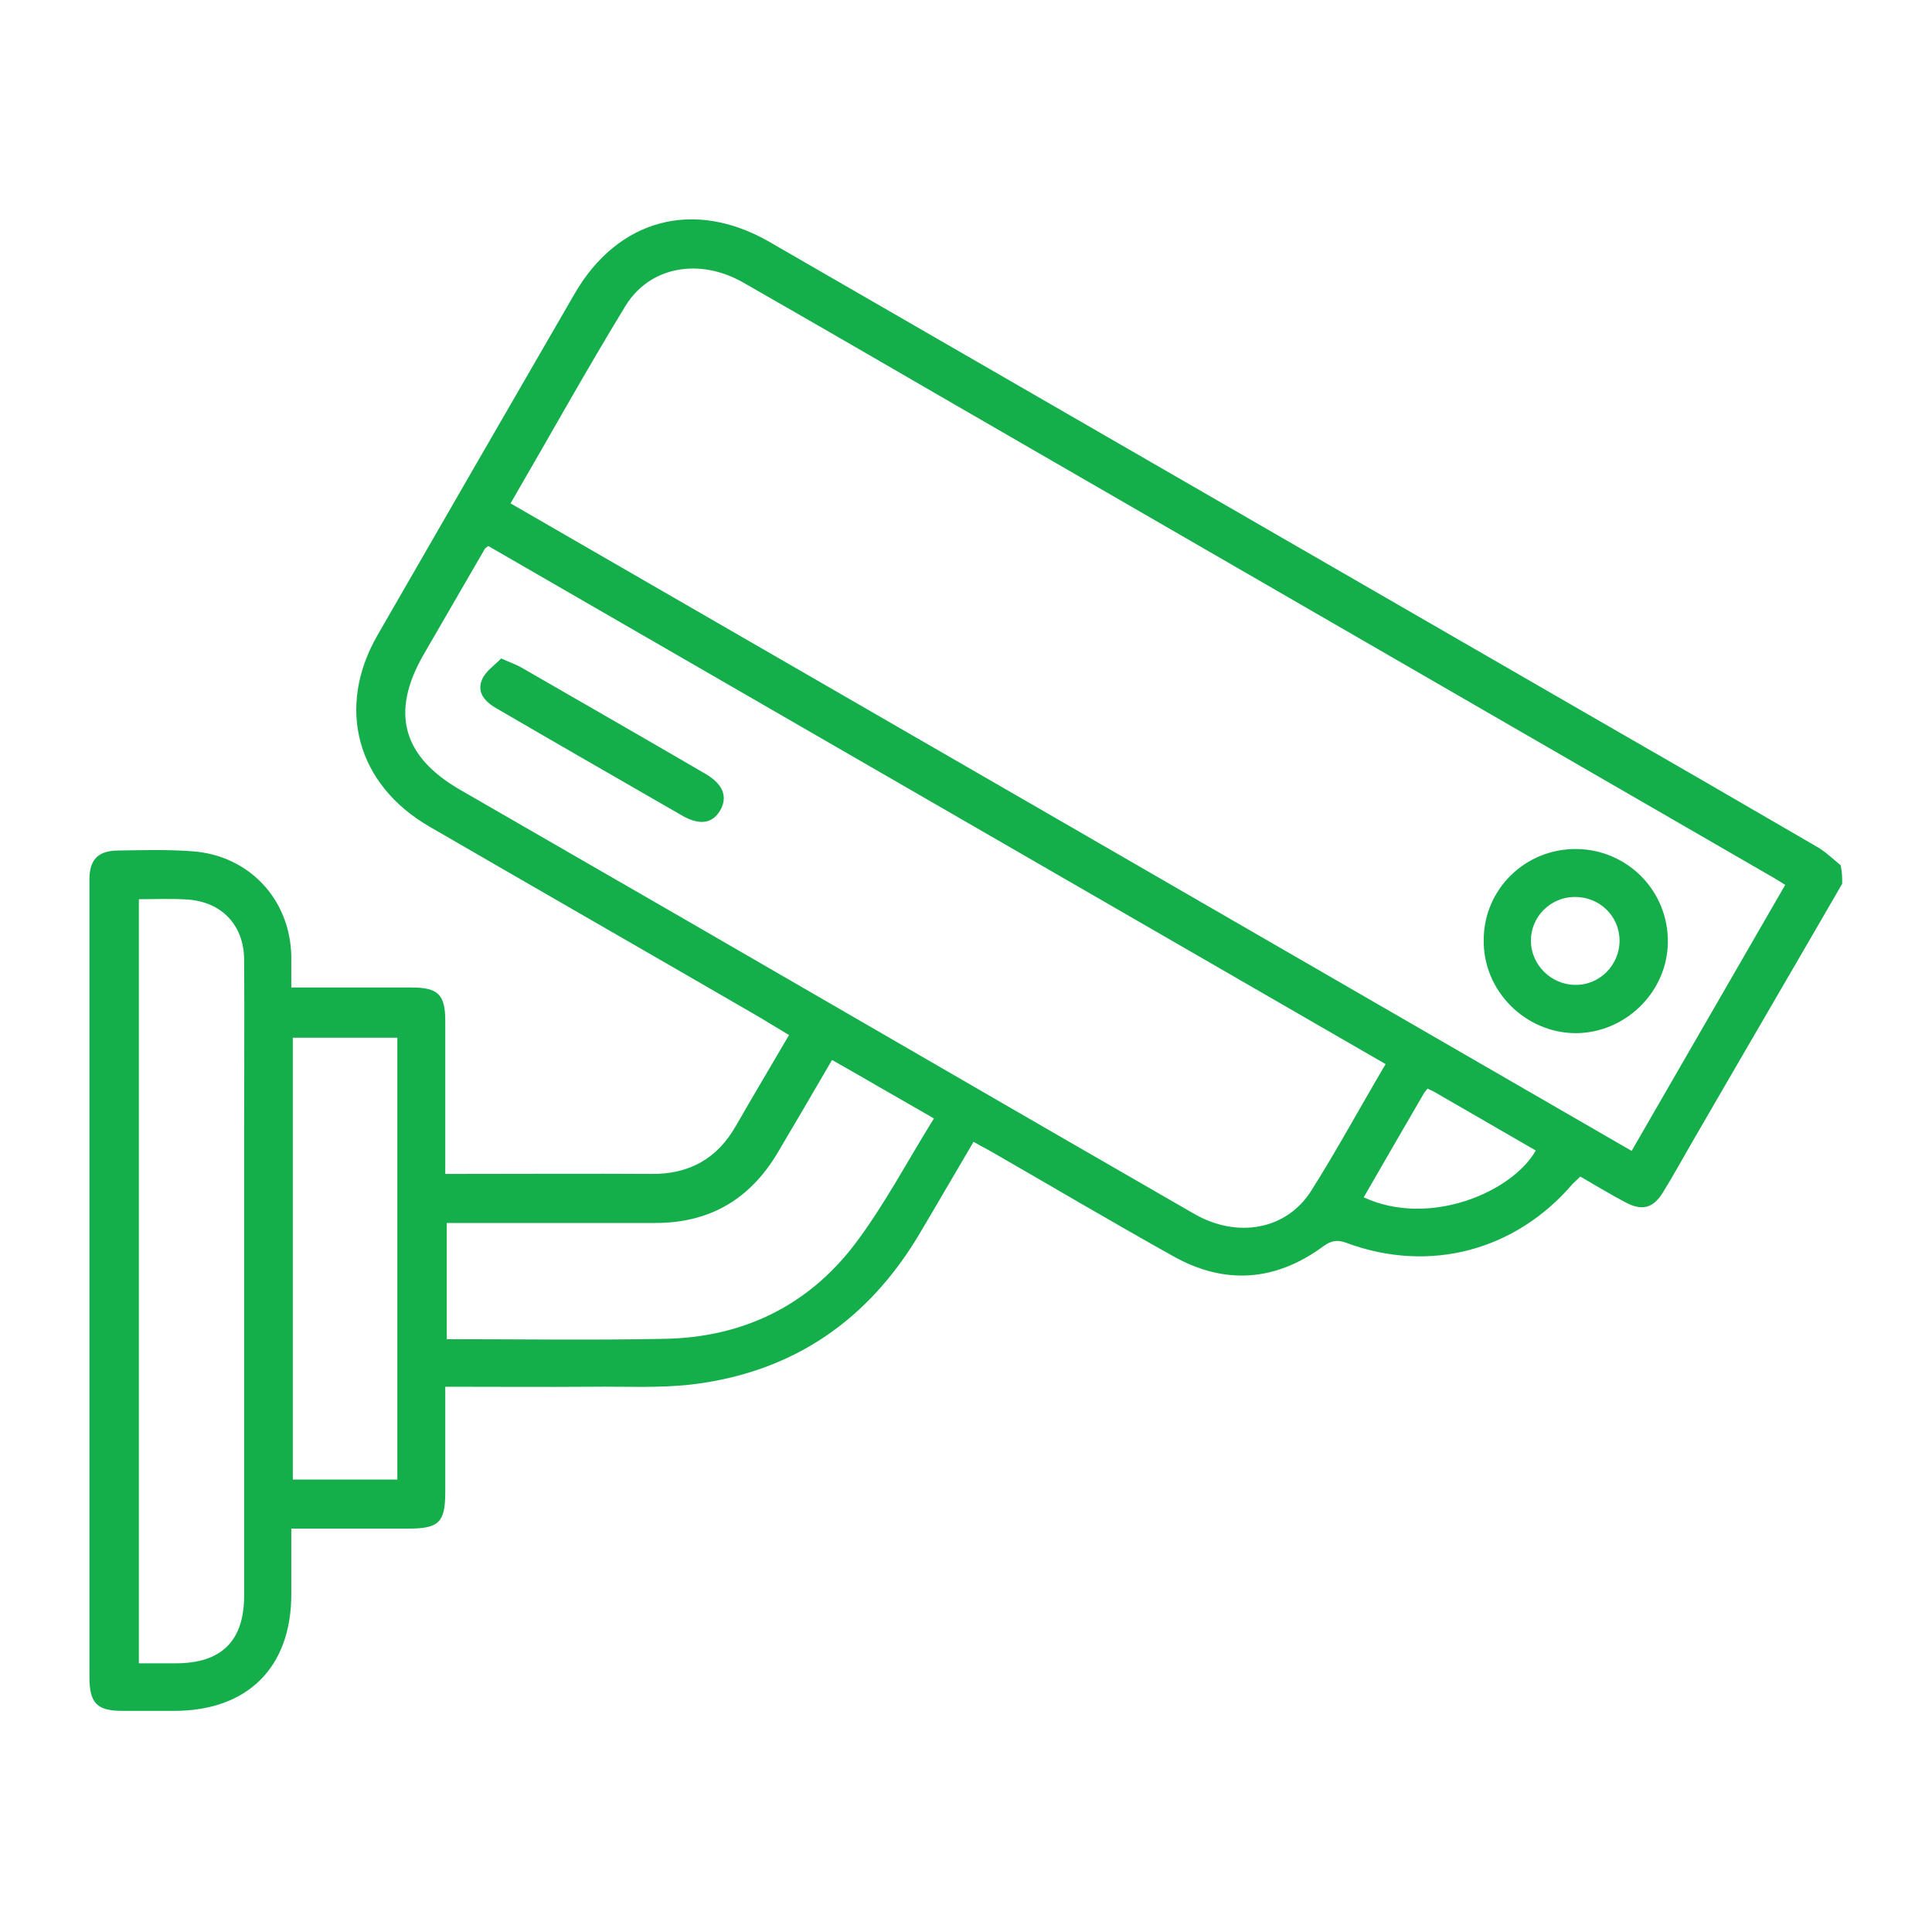 <?xml version="1.0" encoding="utf-8"?>
<!-- Generator: Adobe Illustrator 26.0.1, SVG Export Plug-In . SVG Version: 6.00 Build 0)  -->
<svg version="1.1" id="Layer_1" xmlns="http://www.w3.org/2000/svg" xmlns:xlink="http://www.w3.org/1999/xlink" x="0px" y="0px"
	 viewBox="0 0 512 512" style="enable-background:new 0 0 512 512;" xml:space="preserve">
<style type="text/css">
	.st0{fill:#14AF4B;}
</style>
<g>
	<path class="st0" d="M488.2,234.2c-13.3,23-26.7,45.9-40,68.9c-2.5,4.3-4.9,8.7-7.5,12.9c-2.6,4.2-5.5,5-10,2.6
		c-4-2.1-7.9-4.5-11.9-6.8c-0.7,0.7-1.4,1.3-2,1.9c-15.2,17.8-38,23.8-59.9,15.7c-2.4-0.9-4-0.7-6.1,0.8
		c-12.7,9.4-26.2,10.4-39.9,2.7c-16.3-9.1-32.5-18.7-48.7-28c-1.3-0.7-2.6-1.4-4.2-2.3c-4.8,8.1-9.4,16.1-14.1,24
		c-13.7,23.3-33.8,37.1-60.6,40.3c-8.7,1-17.5,0.5-26.3,0.6c-12.8,0.1-25.6,0-39,0c0,9.5,0,18.7,0,27.9c0,8.1-1.7,9.7-9.9,9.7
		c-10.1,0-20.2,0-30.9,0c0,6,0,11.7,0,17.4c0,19.4-11.6,30.9-31.1,30.9c-4.5,0-9.1,0-13.6,0c-6.8,0-8.8-2-8.8-9
		c0-62.6,0-125.1,0-187.7c0-7.9,0-15.7,0-23.6c0-5.2,2.2-7.6,7.4-7.7c6.6-0.1,13.3-0.3,19.9,0.2c15.1,1.1,25.9,12.8,26.2,27.8
		c0,2.6,0,5.1,0,8.3c5.7,0,11.1,0,16.5,0c5.1,0,10.3,0,15.4,0c7,0,8.9,1.9,8.9,8.8c0,11.6,0,23.3,0,34.9c0,1.7,0,3.3,0,5.7
		c1.6,0,3,0,4.4,0c16.8,0,33.6-0.1,50.3,0c10,0.1,17.4-4.1,22.3-12.7c4.6-8,9.3-15.9,14.1-24.1c-3-1.8-5.6-3.4-8.3-5
		c-29-16.8-58.1-33.5-87.1-50.3c-19.1-11.1-24.7-31.4-13.7-50.6c17.4-30.2,34.8-60.4,52.3-90.6c11.5-19.8,31.6-25.2,51.6-13.7
		c71.9,41.5,143.8,83,215.7,124.5c20.7,11.9,41.3,23.8,61.9,35.8c2.3,1.3,4.2,3.2,6.3,4.9C488.2,231.2,488.2,232.7,488.2,234.2z
		 M135.3,133.4c99.1,57.2,198,114.3,297.1,171.6c13.7-23.7,27.1-47,40.7-70.5c-1.8-1.1-3-1.9-4.3-2.6
		C397,190.4,325.3,149,253.5,107.5c-18.8-10.9-37.6-21.8-56.5-32.6c-11.5-6.6-24.7-4.4-31.2,6.1C155.3,98.2,145.6,115.7,135.3,133.4
		z M367.2,282c-79.7-46-158.8-91.7-237.8-137.3c-0.6,0.5-0.9,0.6-1,0.9c-5.4,9.3-10.7,18.5-16.1,27.8c-8.9,15.4-5.7,27.1,9.8,36
		c39.1,22.5,78.2,45.1,117.2,67.7c25.7,14.9,51.5,29.8,77.2,44.6c11.3,6.5,24.3,4.3,30.9-6C354.3,304.8,360.4,293.5,367.2,282z
		 M36.8,238.3c0,67.7,0,134.9,0,202.5c3.4,0,6.5,0,9.7,0c12.2,0,18.2-5.9,18.2-18c0-40.8,0-81.6,0-122.4c0-15.4,0.1-30.8,0-46.2
		c-0.1-8.9-5.8-15.1-14.8-15.8C45.6,238.1,41.4,238.3,36.8,238.3z M118.4,354.9c19.6,0,38.7,0.3,57.9-0.1
		c20.5-0.4,37.7-8.7,50.1-24.9c7.9-10.4,14-22.1,21.1-33.5c-9.3-5.3-18-10.4-27-15.5c-5,8.6-9.8,16.8-14.6,24.9
		c-7.3,12.1-17.9,18.3-32.2,18.3c-16.8,0-33.5,0-50.3,0c-1.6,0-3.2,0-5,0C118.4,334.5,118.4,344.4,118.4,354.9z M105.3,275
		c-9.5,0-18.6,0-27.7,0c0,39.3,0,78.2,0,117.1c9.4,0,18.5,0,27.7,0C105.3,353,105.3,314.2,105.3,275z M361.4,317.3
		c17.2,8,39.2-1.2,45.6-12.4c-9-5.2-18-10.4-27-15.6c-0.5-0.3-1.1-0.5-1.7-0.8c-0.4,0.6-0.9,1-1.1,1.5
		C371.9,299.1,366.7,308.1,361.4,317.3z"/>
	<path class="st0" d="M417.9,225c13.5,0.2,24.3,11.2,24.1,24.8c-0.2,13.2-11.3,24-24.5,24c-13.4-0.1-24.5-11.3-24.3-24.7
		C393.2,235.6,404.3,224.8,417.9,225z M429.2,249.3c0-6.5-5.3-11.7-12-11.6c-6.4,0.1-11.5,5.3-11.5,11.6c0,6.3,5.3,11.6,11.6,11.7
		C423.8,261.2,429.2,255.8,429.2,249.3z"/>
	<path class="st0" d="M132.8,174.5c2.5,1.1,3.9,1.6,5.2,2.3c16.3,9.4,32.7,18.8,49,28.3c4.6,2.7,5.9,6,3.9,9.6
		c-2.1,3.6-5.5,4.1-10.2,1.4c-16.3-9.4-32.7-18.8-49-28.3c-3-1.7-5.4-4.1-4-7.6C128.6,177.9,131.1,176.3,132.8,174.5z"/>
</g>
</svg>
